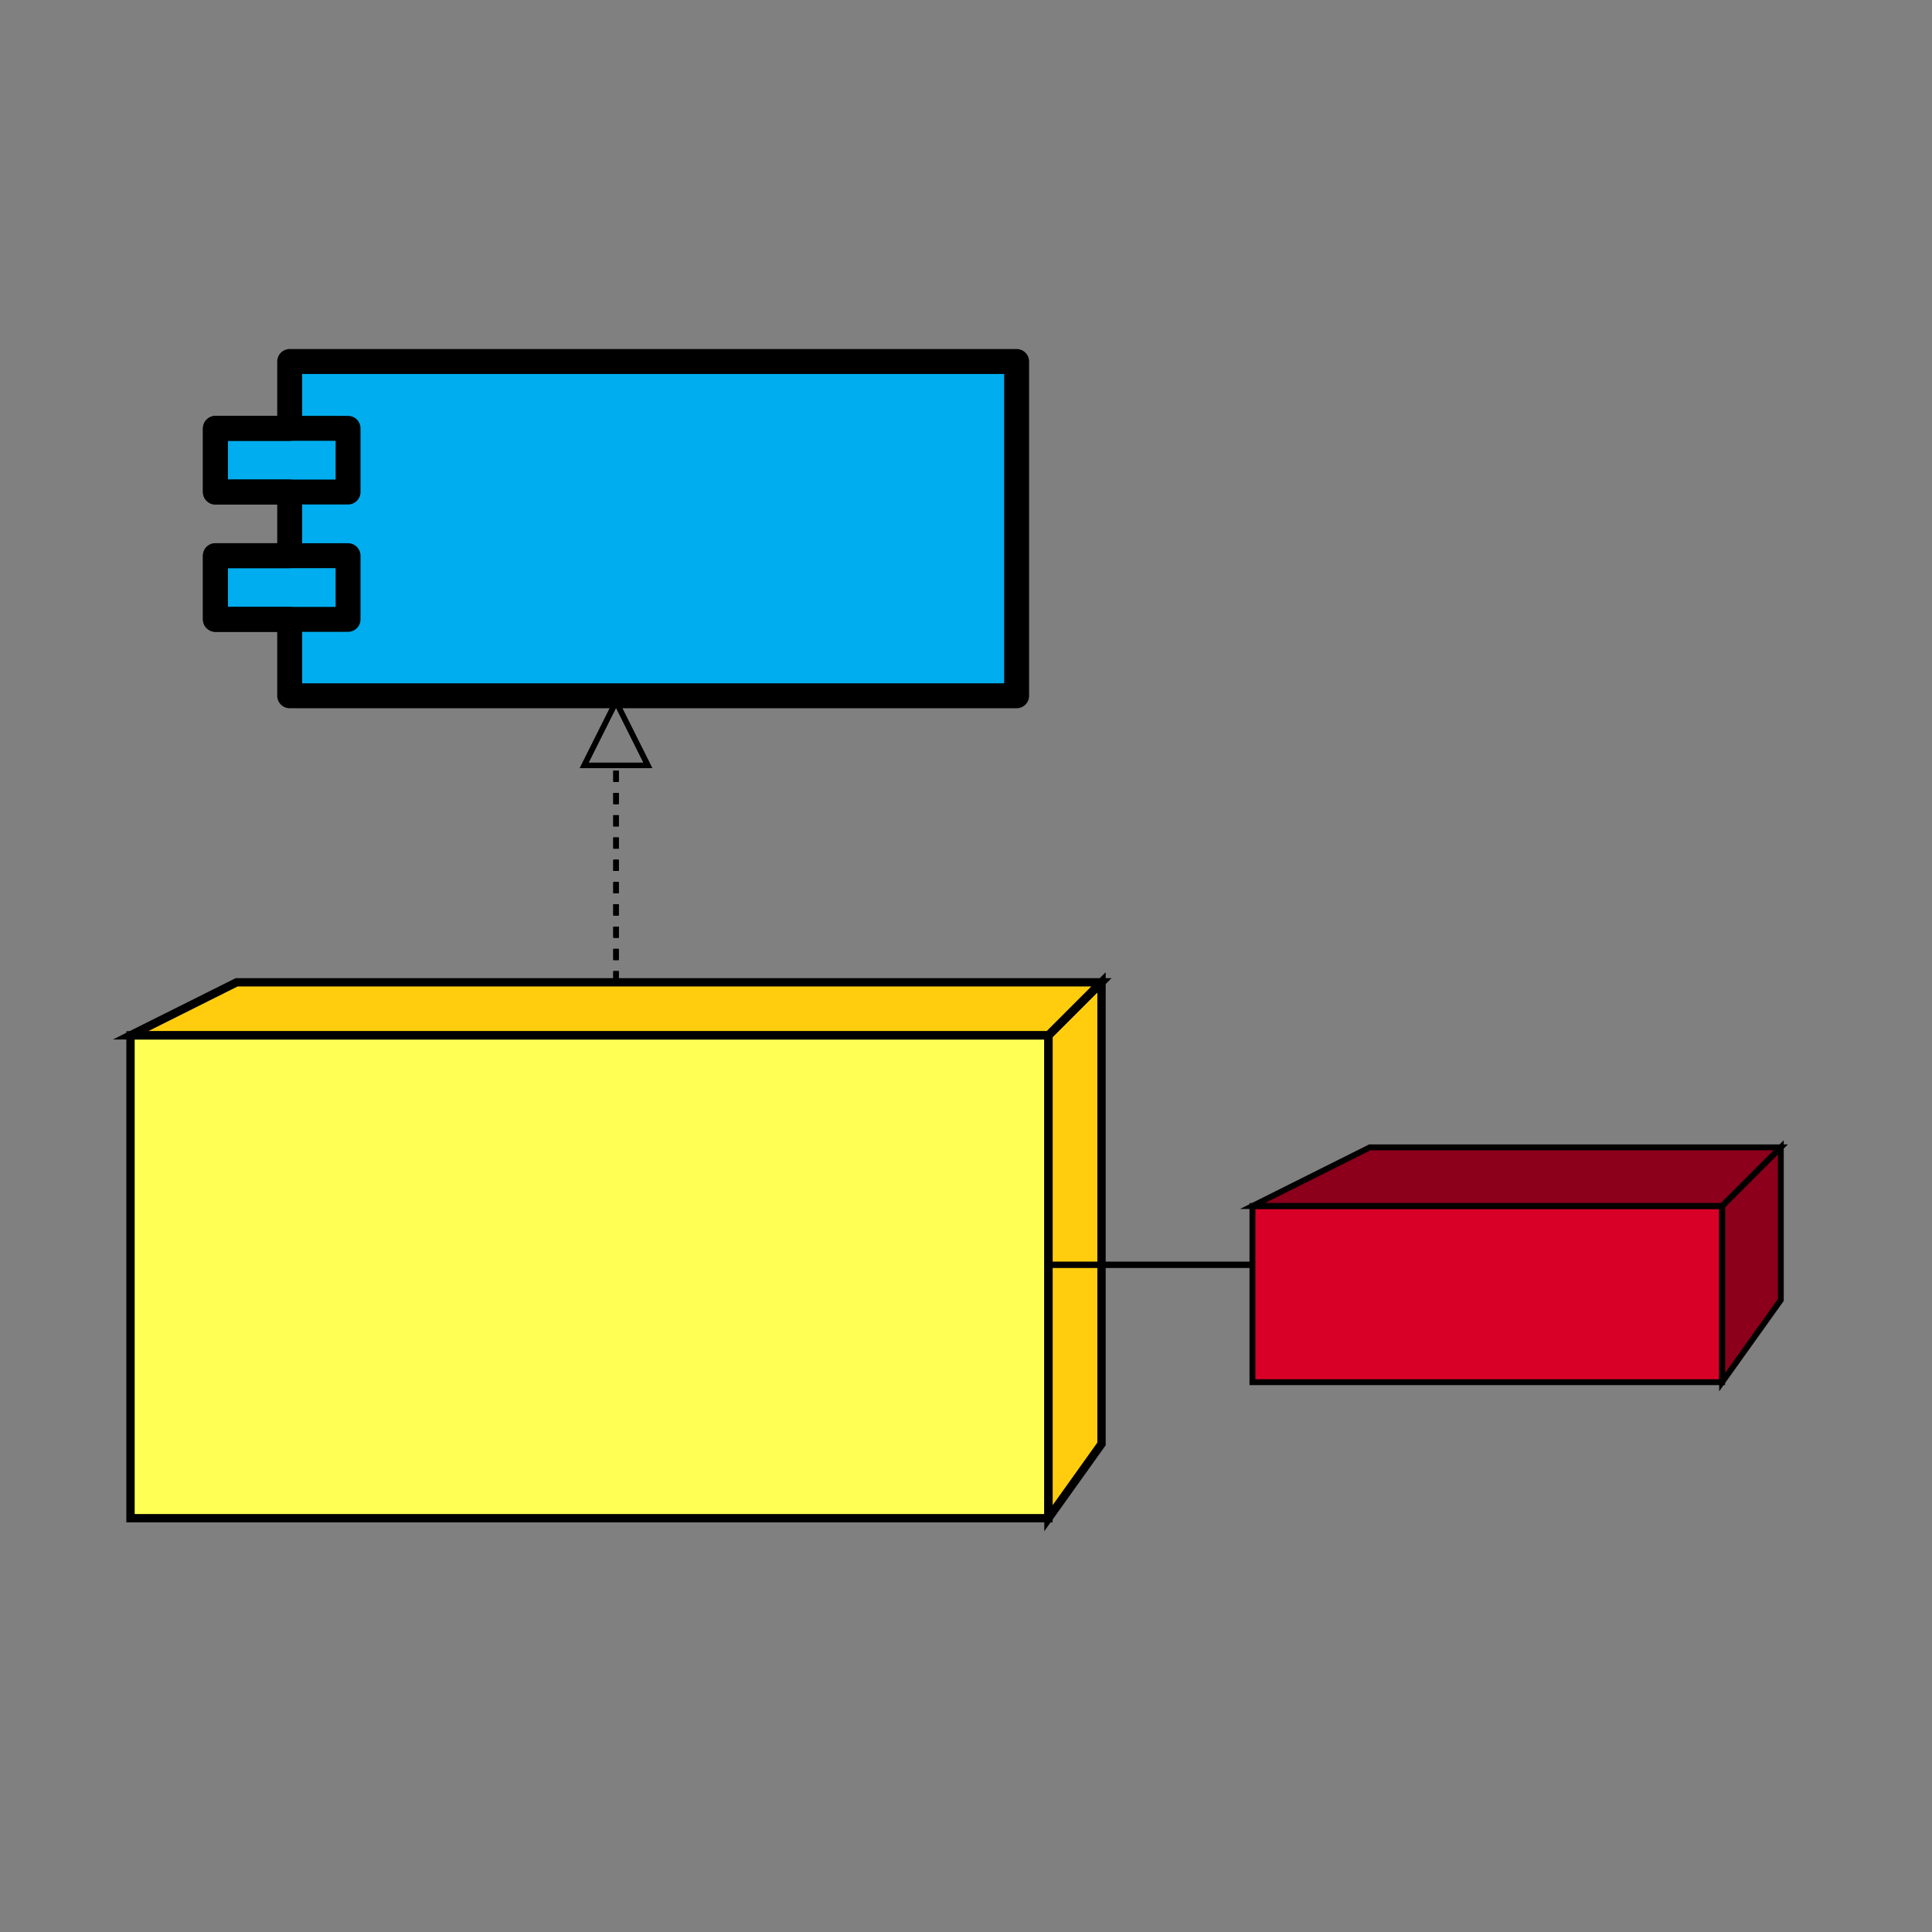 <?xml version="1.0" encoding="UTF-8" standalone="no"?>
<svg
   xmlns:dc="http://purl.org/dc/elements/1.1/"
   xmlns:cc="http://creativecommons.org/ns#"
   xmlns:rdf="http://www.w3.org/1999/02/22-rdf-syntax-ns#"
   xmlns:svg="http://www.w3.org/2000/svg"
   xmlns="http://www.w3.org/2000/svg"
   xmlns:sodipodi="http://sodipodi.sourceforge.net/DTD/sodipodi-0.dtd"
   xmlns:inkscape="http://www.inkscape.org/namespaces/inkscape"
   width="128"
   height="128"
   version="1.1"
   id="svg258"
   sodipodi:docname="04c2810b-5517-4647-8469-5f7c9c6979c6.svg"
   inkscape:version="0.92.3 (2405546, 2018-03-11)">
  <rect width="100%" height="100%" fill="#808080" stroke="none"/>
  <sodipodi:namedview
     pagecolor="#ffffff"
     bordercolor="#666666"
     borderopacity="1"
     objecttolerance="10"
     gridtolerance="10"
     guidetolerance="10"
     inkscape:pageopacity="0"
     inkscape:pageshadow="2"
     inkscape:window-width="1366"
     inkscape:window-height="713"
     id="namedview260"
     showgrid="false"
     inkscape:zoom="2.9763756"
     inkscape:cx="-13.860206"
     inkscape:cy="52.011623"
     inkscape:window-x="0"
     inkscape:window-y="27"
     inkscape:window-maximized="1"
     inkscape:current-layer="g256" />
  <defs
     id="defs4">
    <style
       type="text/css"
       id="style2">ul { margin-top: 0px; margin-bottom: 10px } 
ol { margin-top: 0px; margin-bottom: 10px } 
</style>
  </defs>
  <g
     transform="translate(0.5,-288.5)"
     id="g256">
    <path
       d="m 18.693,312.45 h 48.161 v 22.147 h -48.161 v -5.062 h -4.922 v -4.218 h 4.922 v -4.218 h -4.922 v -4.218 h 4.922 z"
       stroke-miterlimit="10"
       pointer-events="none"
       id="path6"
       inkscape:connector-curvature="0"
       style="fill:#00aeef;stroke:#000000;stroke-width:1.652;stroke-miterlimit:10;fill-opacity:1;stroke-dasharray:none;stroke-linejoin:round" />
    <rect
       x="13.772"
       y="316.879"
       width="8.788"
       height="4.218"
       pointer-events="none"
       id="rect8"
       style="fill:none;stroke:#000000;stroke-width:1.652;stroke-miterlimit:4;stroke-dasharray:none;stroke-linejoin:round" />
    <rect
       x="13.772"
       y="325.316"
       width="8.788"
       height="4.218"
       pointer-events="none"
       id="rect10"
       style="fill:none;stroke:#000000;stroke-width:1.652;stroke-miterlimit:4;stroke-dasharray:none;stroke-linejoin:round" />
    <path
       d="m 15.178,353.58 h 57.3 l -3.515,3.515 H 8.147 Z"
       pointer-events="none"
       id="path30"
       inkscape:connector-curvature="0"
       style="fill:#cdffcc;stroke:none;stroke-width:0.352" />
    <path
       d="m 68.963,357.095 3.515,-3.515 v 30.584 l -3.515,4.921 z"
       pointer-events="none"
       id="path32"
       inkscape:connector-curvature="0"
       style="fill:#cdffcc;stroke:none;stroke-width:0.352" />
    <rect
       x="8.147"
       y="357.095"
       width="60.816"
       height="31.99"
       pointer-events="none"
       id="rect34"
       style="fill:#cdffcc;stroke:none;stroke-width:0.352" />
    <path
       d="m 15.178,353.58 h 57.3 l -3.515,3.515 H 8.147 Z"
       pointer-events="none"
       id="path36"
       inkscape:connector-curvature="0"
       style="fill:#ffcd0d;fill-opacity:1;stroke:none;stroke-width:0.352" />
    <path
       d="m 68.963,357.095 3.515,-3.515 v 30.584 l -3.515,4.921 z"
       pointer-events="none"
       id="path38"
       inkscape:connector-curvature="0"
       style="fill:#ffcd0d;fill-opacity:1;stroke:none;stroke-width:0.352" />
    <rect
       x="8.147"
       y="357.095"
       width="60.816"
       height="31.99"
       pointer-events="none"
       id="rect40"
       style="fill:#ffff54;stroke:none;stroke-width:0.352;fill-opacity:1" />
    <path
       d="m 15.178,353.58 h 57.3 l -3.515,3.515 H 8.147 Z"
       stroke-miterlimit="10"
       pointer-events="none"
       id="path42"
       inkscape:connector-curvature="0"
       style="fill:none;stroke:#000000;stroke-width:0.552;stroke-miterlimit:10;stroke-dasharray:none" />
    <path
       d="m 68.963,357.095 3.515,-3.515 v 30.584 l -3.515,4.921 z"
       stroke-miterlimit="10"
       pointer-events="none"
       id="path44"
       inkscape:connector-curvature="0"
       style="fill:none;stroke:#000000;stroke-width:0.552;stroke-miterlimit:10;stroke-dasharray:none" />
    <rect
       x="8.147"
       y="357.095"
       width="60.816"
       height="31.99"
       pointer-events="none"
       id="rect46"
       style="fill:none;stroke:#000000;stroke-width:0.552;stroke-miterlimit:4;stroke-dasharray:none" />
    <path
       d="M 40.313,353.58 V 339.209"
       stroke-miterlimit="10"
       pointer-events="none"
       id="path64"
       inkscape:connector-curvature="0"
       style="fill:none;stroke:#000000;stroke-width:0.352;stroke-miterlimit:10;stroke-dasharray:0.738" />
    <path
       d="m 40.313,334.99 2.109,4.218 h -4.218 z"
       stroke-miterlimit="10"
       pointer-events="none"
       id="path66"
       inkscape:connector-curvature="0"
       style="fill:none;stroke:#000000;stroke-width:0.352;stroke-miterlimit:10" />
    <path
       d="m 90.256,364.514 h 27.228 l -3.89,3.89 H 82.477 Z"
       pointer-events="none"
       id="path84"
       inkscape:connector-curvature="0"
       style="fill:#ff9999;stroke:none;stroke-width:0.389" />
    <path
       d="m 113.594,368.403 3.89,-3.89 v 10.113 l -3.89,5.446 z"
       pointer-events="none"
       id="path86"
       inkscape:connector-curvature="0"
       style="fill:#ff9999;stroke:none;stroke-width:0.389" />
    <rect
       x="82.477"
       y="368.403"
       width="31.118"
       height="11.669"
       pointer-events="none"
       id="rect88"
       style="fill:#ff9999;stroke:none;stroke-width:0.389" />
    <path
       d="m 90.256,364.514 h 27.228 l -3.89,3.89 H 82.477 Z"
       pointer-events="none"
       id="path90"
       inkscape:connector-curvature="0"
       style="fill:#8c001b;fill-opacity:1;stroke:none;stroke-width:0.389" />
    <path
       d="m 113.594,368.403 3.89,-3.89 v 10.113 l -3.89,5.446 z"
       pointer-events="none"
       id="path92"
       inkscape:connector-curvature="0"
       style="fill:#8c001b;fill-opacity:1;stroke:none;stroke-width:0.389" />
    <rect
       x="82.477"
       y="368.403"
       width="31.118"
       height="11.669"
       pointer-events="none"
       id="rect94"
       style="fill:#d80027;stroke:none;stroke-width:0.389;fill-opacity:1" />
    <path
       d="m 90.256,364.514 h 27.228 l -3.89,3.89 H 82.477 Z"
       stroke-miterlimit="10"
       pointer-events="none"
       id="path96"
       inkscape:connector-curvature="0"
       style="fill:none;stroke:#000000;stroke-width:0.389;stroke-miterlimit:10" />
    <path
       d="m 113.594,368.403 3.89,-3.89 v 10.113 l -3.89,5.446 z"
       stroke-miterlimit="10"
       pointer-events="none"
       id="path98"
       inkscape:connector-curvature="0"
       style="fill:none;stroke:#000000;stroke-width:0.389;stroke-miterlimit:10" />
    <rect
       x="82.477"
       y="368.403"
       width="31.118"
       height="11.669"
       pointer-events="none"
       id="rect100"
       style="fill:none;stroke:#000000;stroke-width:0.389" />
    <path
       d="m 68.863,372.293 h 3.89 q 3.89,0 2.917,0 H 75.183 q -0.486,0 3.403,0 h 3.89"
       stroke-miterlimit="10"
       pointer-events="none"
       id="path192"
       inkscape:connector-curvature="0"
       style="fill:none;stroke:#000000;stroke-width:0.389;stroke-miterlimit:10" />
    <path
       d="M 40.313,353.58 V 339.209"
       stroke-miterlimit="10"
       pointer-events="none"
       id="path208"
       inkscape:connector-curvature="0"
       style="fill:none;stroke:#000000;stroke-width:0.352;stroke-miterlimit:10;stroke-dasharray:0.738" />
    <path
       d="m 40.313,334.99 2.109,4.218 h -4.218 z"
       stroke-miterlimit="10"
       pointer-events="none"
       id="path210"
       inkscape:connector-curvature="0"
       style="fill:none;stroke:#000000;stroke-width:0.352;stroke-miterlimit:10" />
    <path
       d="M 40.313,353.58 V 339.209"
       stroke-miterlimit="10"
       pointer-events="none"
       id="path220"
       inkscape:connector-curvature="0"
       style="fill:none;stroke:#000000;stroke-width:0.352;stroke-miterlimit:10;stroke-dasharray:0.738" />
    <path
       d="m 40.313,334.99 2.109,4.218 h -4.218 z"
       stroke-miterlimit="10"
       pointer-events="none"
       id="path222"
       inkscape:connector-curvature="0"
       style="fill:none;stroke:#000000;stroke-width:0.352;stroke-miterlimit:10" />
    <path
       d="m 68.863,372.293 h 3.89 q 3.89,0 2.917,0 H 75.183 q -0.486,0 3.403,0 h 3.89"
       stroke-miterlimit="10"
       pointer-events="none"
       id="path230"
       inkscape:connector-curvature="0"
       style="fill:none;stroke:#000000;stroke-width:0.389;stroke-miterlimit:10" />
    <path
       d="m 68.863,372.293 h 3.89 q 3.89,0 2.917,0 H 75.183 q -0.486,0 3.403,0 h 3.89"
       stroke-miterlimit="10"
       pointer-events="none"
       id="path232"
       inkscape:connector-curvature="0"
       style="fill:none;stroke:#000000;stroke-width:0.389;stroke-miterlimit:10" />
  </g>
</svg>
